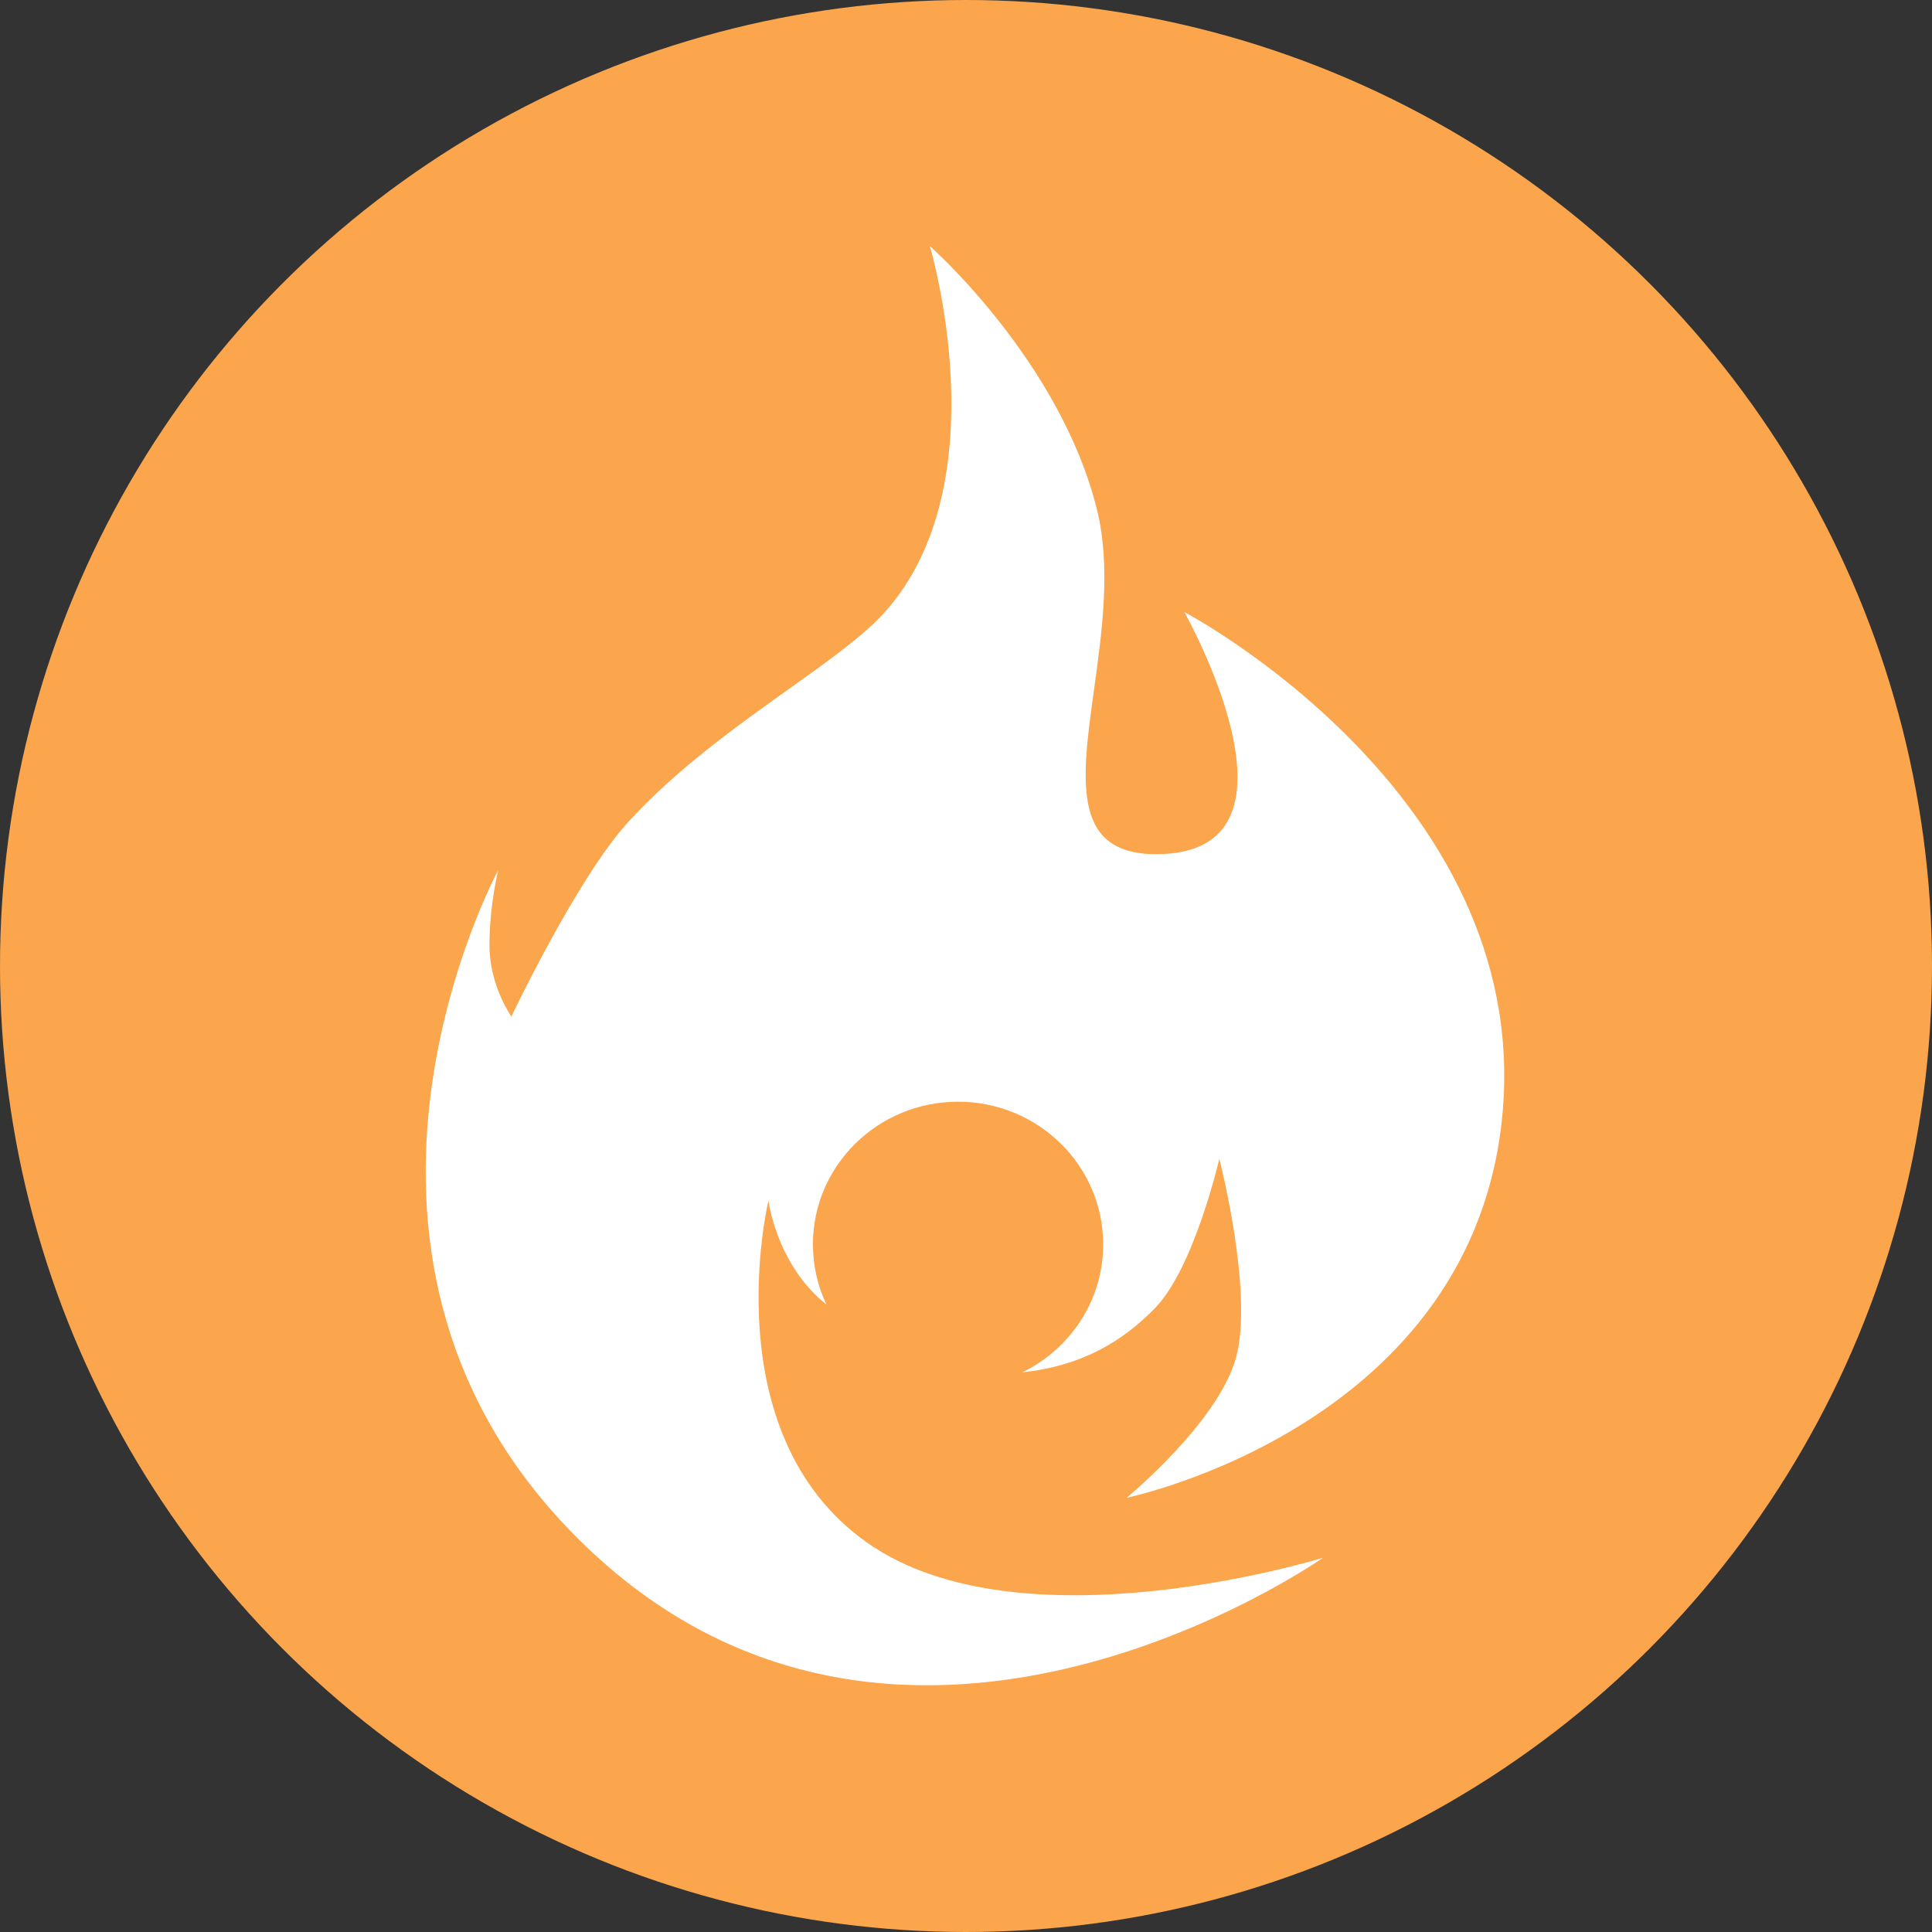 <?xml version="1.0" encoding="UTF-8" standalone="no"?>
<!DOCTYPE svg PUBLIC "-//W3C//DTD SVG 1.1//EN" "http://www.w3.org/Graphics/SVG/1.1/DTD/svg11.dtd">
<svg width="100%" height="100%" viewBox="0 0 512 512" version="1.1" xmlns="http://www.w3.org/2000/svg" xmlns:xlink="http://www.w3.org/1999/xlink" xml:space="preserve" xmlns:serif="http://www.serif.com/" style="fill-rule:evenodd;clip-rule:evenodd;stroke-linejoin:round;stroke-miterlimit:2;">
    <rect x="0" y="0" width="512" height="512" fill="#333333" stroke="none"/>
    <circle cx="256" cy="256" r="256" style="fill:rgb(251,165,76);"/>
    <g transform="matrix(0.745,0,0,0.745,65.136,65.18)">
        <path d="M352.258,395.394C358.584,372.263 346.305,324.71 346.305,324.71C346.305,324.71 337.399,363.449 323.483,377.767C311.611,389.98 297.066,398.451 276.206,400.677C293.261,392.393 304.99,375.12 304.99,355.155C304.99,327.129 281.878,304.409 253.368,304.409C224.858,304.409 201.745,327.129 201.745,355.155C201.745,362.809 203.47,370.068 206.557,376.576C188.725,362.37 185.921,339.594 185.921,339.594C185.921,339.594 166.009,422.264 220.875,461.152C275.74,500.04 383.219,466.614 383.219,466.614C383.219,466.614 229.41,574.837 115.436,457.05C17.257,355.584 89.811,222.003 89.811,222.003C89.811,222.003 86.678,234.395 86.678,248.78C86.678,263.165 94.477,274.11 94.477,274.11C94.477,274.11 117.742,225.071 135.848,205.128C152.984,186.254 174.465,170.946 193.019,157.724C207.301,147.546 219.849,138.604 227.343,130.223C268.62,84.069 243.311,0 243.311,0C243.311,0 289.841,41.02 302.831,93.998C307.783,114.192 304.597,137.169 301.749,157.716C297.125,191.072 293.388,218.025 326.793,216.276C380.775,213.449 333.866,130.223 333.866,130.223C333.866,130.223 456.318,194.583 447.17,307.145C438.021,419.707 313.324,445.297 313.324,445.297C313.324,445.297 345.931,418.525 352.258,395.394Z" style="fill:white;"/>
    </g>
</svg>
